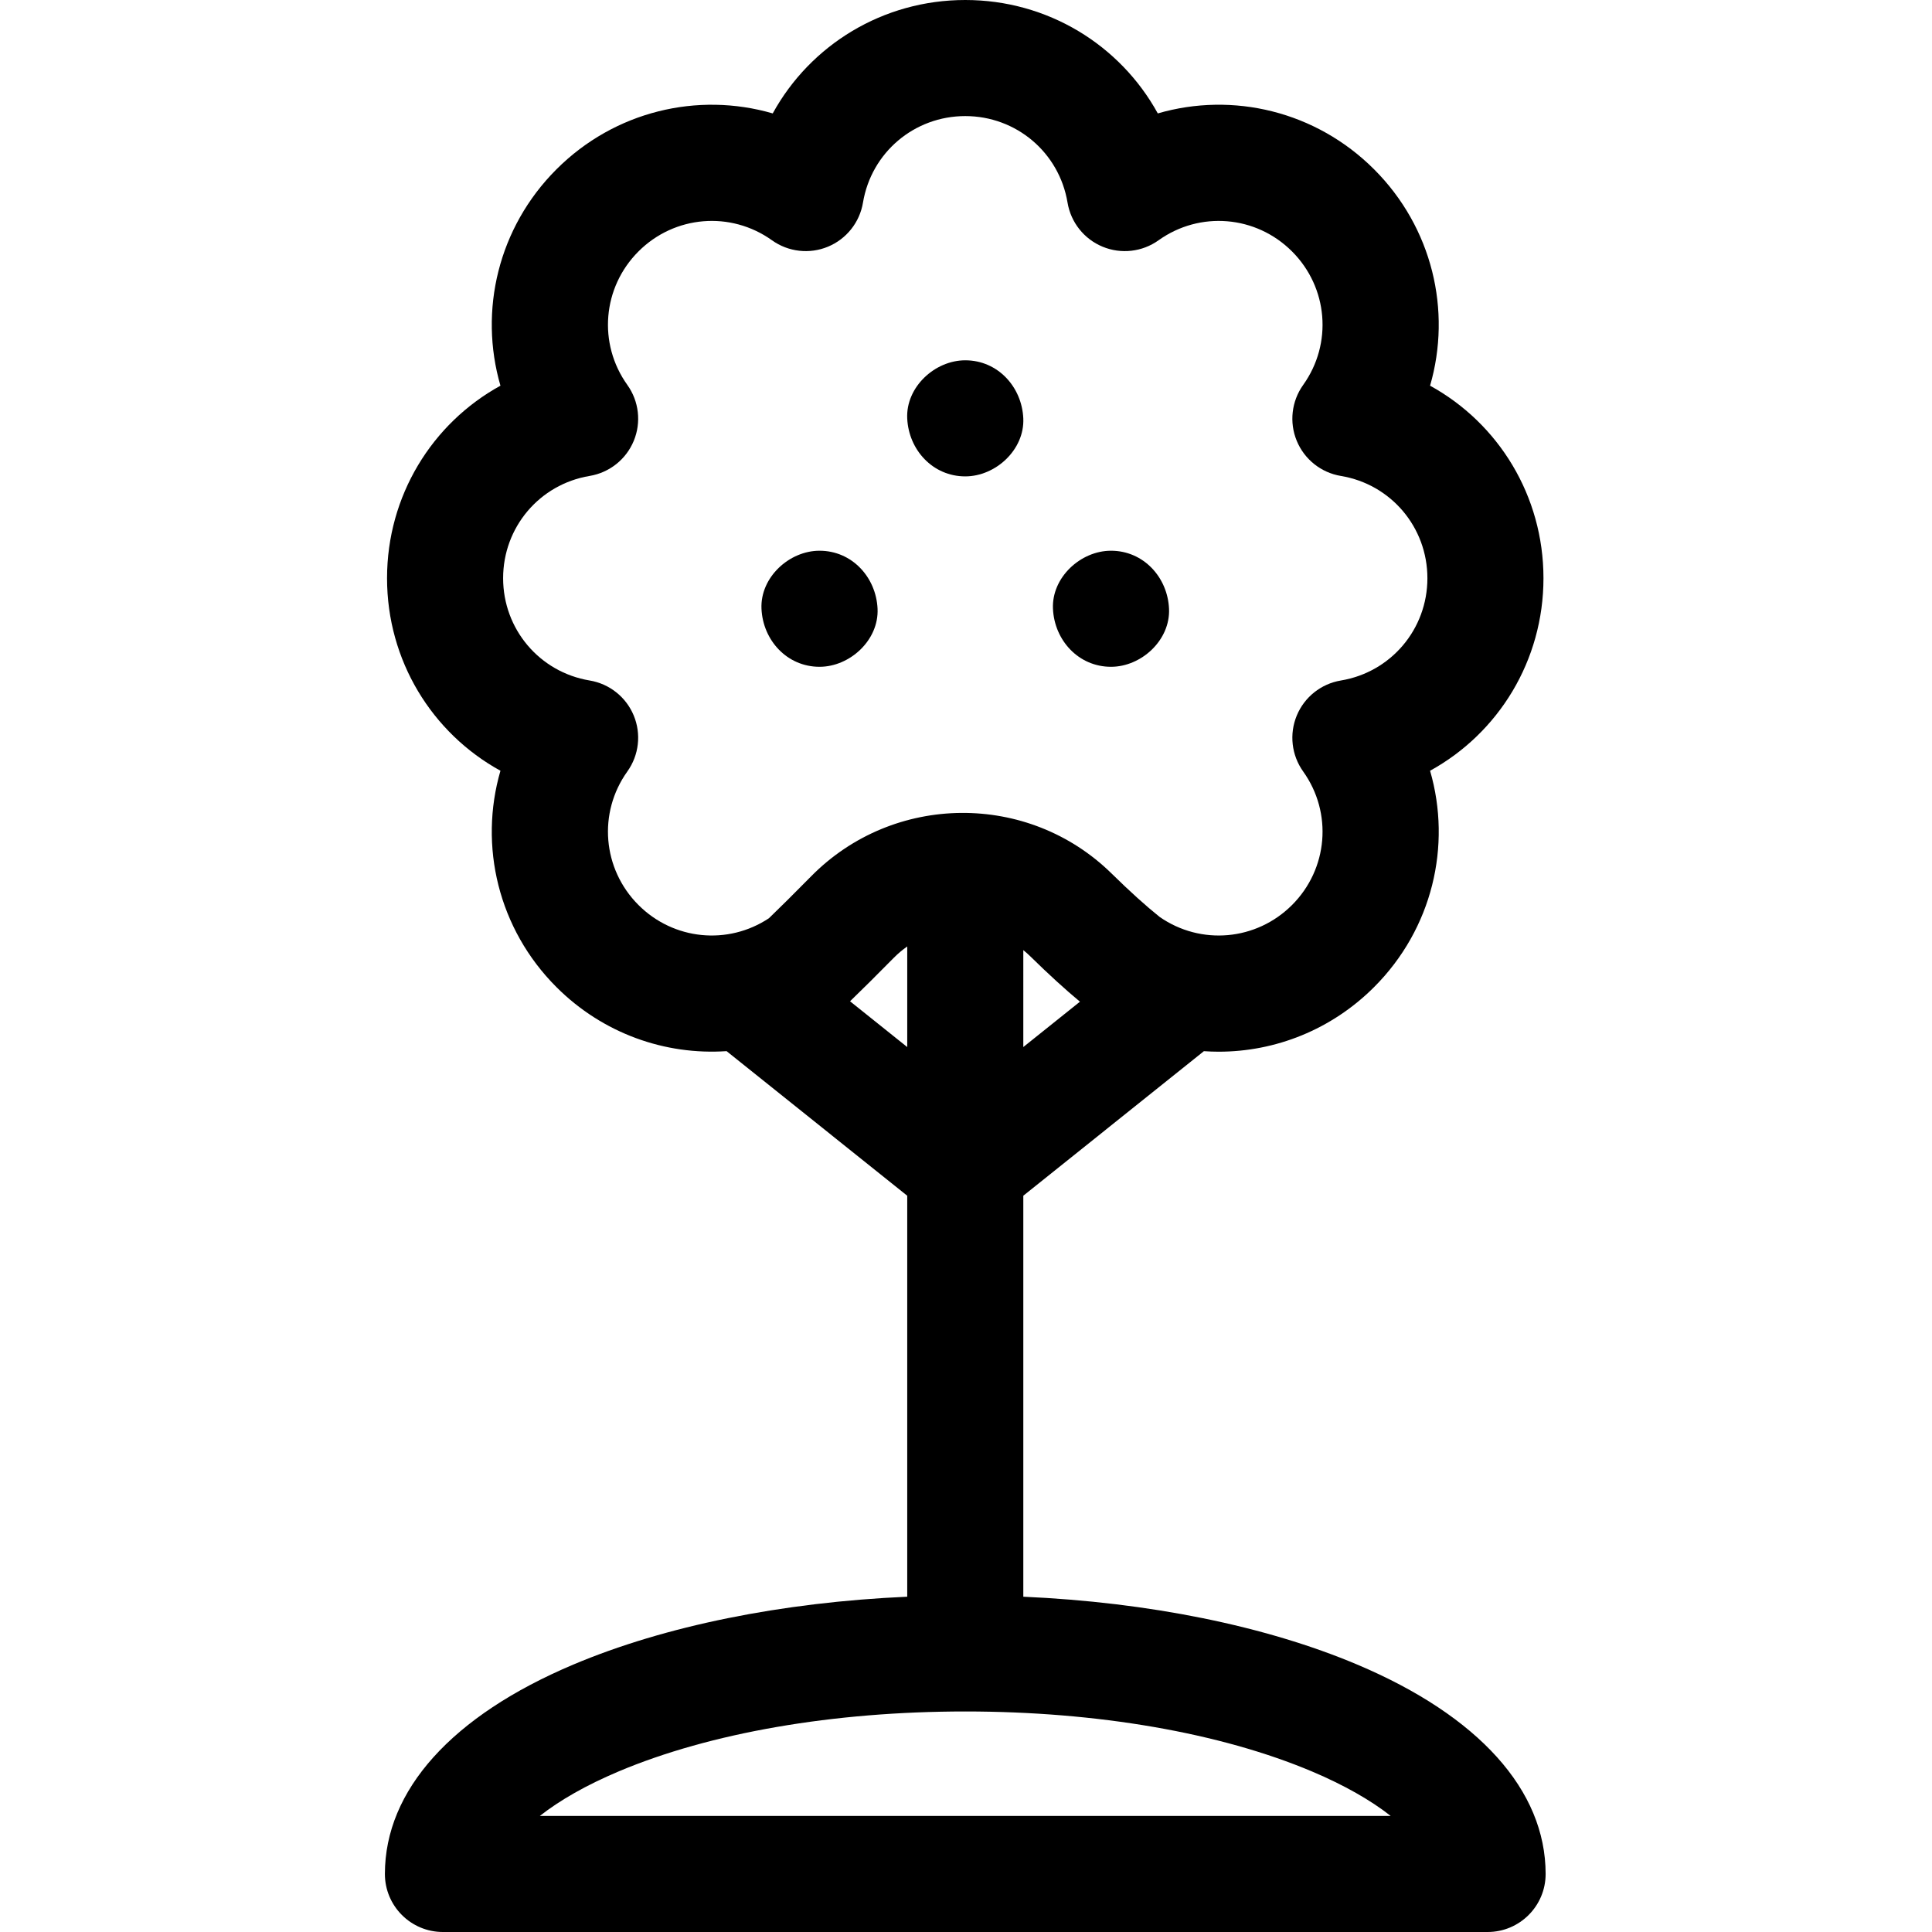 <svg height="512pt" viewBox="-102 0 512 512" width="512pt" xmlns="http://www.w3.org/2000/svg"><path d="m257.668 441.125c-24.281-10.254-55.258-16.504-88.48-17.98v-106.266l47.855-38.309c1.312.09 2.625.141 3.941.141 14.977-.004 29.852-5.805 41.172-17.129 15.426-15.422 20.609-37.438 14.828-57.328 18.152-9.977 30.051-29.207 30.051-51.023 0-21.812-11.898-41.043-30.051-51.02 5.777-19.895.598-41.906-14.828-57.332-15.422-15.422-37.438-20.609-57.328-14.824-9.98-18.156-29.211-30.055-51.023-30.055s-41.043 11.898-51.023 30.055c-19.891-5.777-41.906-.598-57.328 14.828-15.426 15.422-20.609 37.438-14.828 57.328-18.152 9.977-30.055 29.207-30.055 51.023 0 21.812 11.902 41.043 30.055 51.02-5.781 19.895-.598 41.906 14.828 57.332 12.312 12.312 28.824 18.086 45.102 16.977l47.871 38.32v106.262c-33.227 1.477-64.203 7.727-88.484 17.98-32.207 13.598-49.941 33.305-49.941 55.496 0 8.492 6.887 15.379 15.379 15.379h276.848c8.492 0 15.379-6.887 15.379-15.379 0-22.191-17.734-41.898-49.938-55.496zm-88.48-189.332c.641.516 1.262 1.066 1.863 1.656 4.754 4.672 9.16 8.695 13.148 12.008l-15.012 12.02zm-104.938-47.34c3.09-4.32 3.73-9.926 1.699-14.832-2.031-4.902-6.449-8.414-11.688-9.285-13.285-2.211-22.93-13.609-22.93-27.105 0-13.496 9.645-24.895 22.93-27.105 5.238-.871 9.656-4.379 11.688-9.285s1.391-10.512-1.699-14.832c-7.832-10.957-6.59-25.836 2.953-35.379 9.543-9.543 24.422-10.781 35.379-2.953 4.32 3.09 9.93 3.73 14.832 1.699 4.902-2.031 8.414-6.449 9.285-11.688 2.211-13.285 13.609-22.926 27.105-22.926 13.496 0 24.895 9.641 27.105 22.93.871 5.234 4.379 9.652 9.285 11.684s10.512 1.391 14.828-1.695c10.961-7.832 25.84-6.594 35.383 2.953 9.543 9.543 10.781 24.422 2.949 35.379-3.086 4.32-3.727 9.926-1.695 14.828 2.031 4.906 6.449 8.418 11.684 9.289 13.289 2.207 22.934 13.605 22.934 27.105 0 13.496-9.645 24.895-22.934 27.105-5.234.871-9.652 4.379-11.684 9.285-2.031 4.902-1.391 10.512 1.695 14.828 7.832 10.961 6.594 25.84-2.949 35.383-9.461 9.457-24.164 10.762-35.09 3.156-3.652-2.926-7.926-6.781-12.707-11.48-22.102-21.719-57.828-21.398-79.637.707-4.484 4.547-8.246 8.285-11.199 11.125-10.871 7.207-25.258 5.801-34.57-3.508-9.543-9.547-10.785-24.426-2.953-35.383zm59.02 60.895c3.125-3.012 7.016-6.879 11.602-11.527 1.113-1.125 2.305-2.121 3.555-3v26.66zm-82.203 215.891c5.25-4.141 12.328-8.184 20.84-11.777 24.297-10.258 56.93-15.906 91.898-15.906 34.965 0 67.602 5.648 91.898 15.906 8.508 3.594 15.59 7.637 20.84 11.777zm0 0"/><path d="m153.805 126.246c8.043 0 15.75-7.074 15.379-15.379-.371-8.332-6.758-15.383-15.379-15.383-8.047 0-15.754 7.074-15.383 15.383.375 8.332 6.762 15.379 15.383 15.379zm0 0"/><path d="m115.184 176.707c8.043 0 15.75-7.074 15.379-15.379-.375-8.332-6.758-15.379-15.379-15.379-8.047 0-15.754 7.074-15.383 15.379.375 8.336 6.758 15.379 15.383 15.379zm0 0"/><path d="m192.426 176.707c8.047 0 15.754-7.074 15.379-15.379-.371-8.332-6.758-15.379-15.379-15.379-8.043 0-15.754 7.074-15.379 15.379.371 8.336 6.758 15.379 15.379 15.379zm0 0"/></svg>
